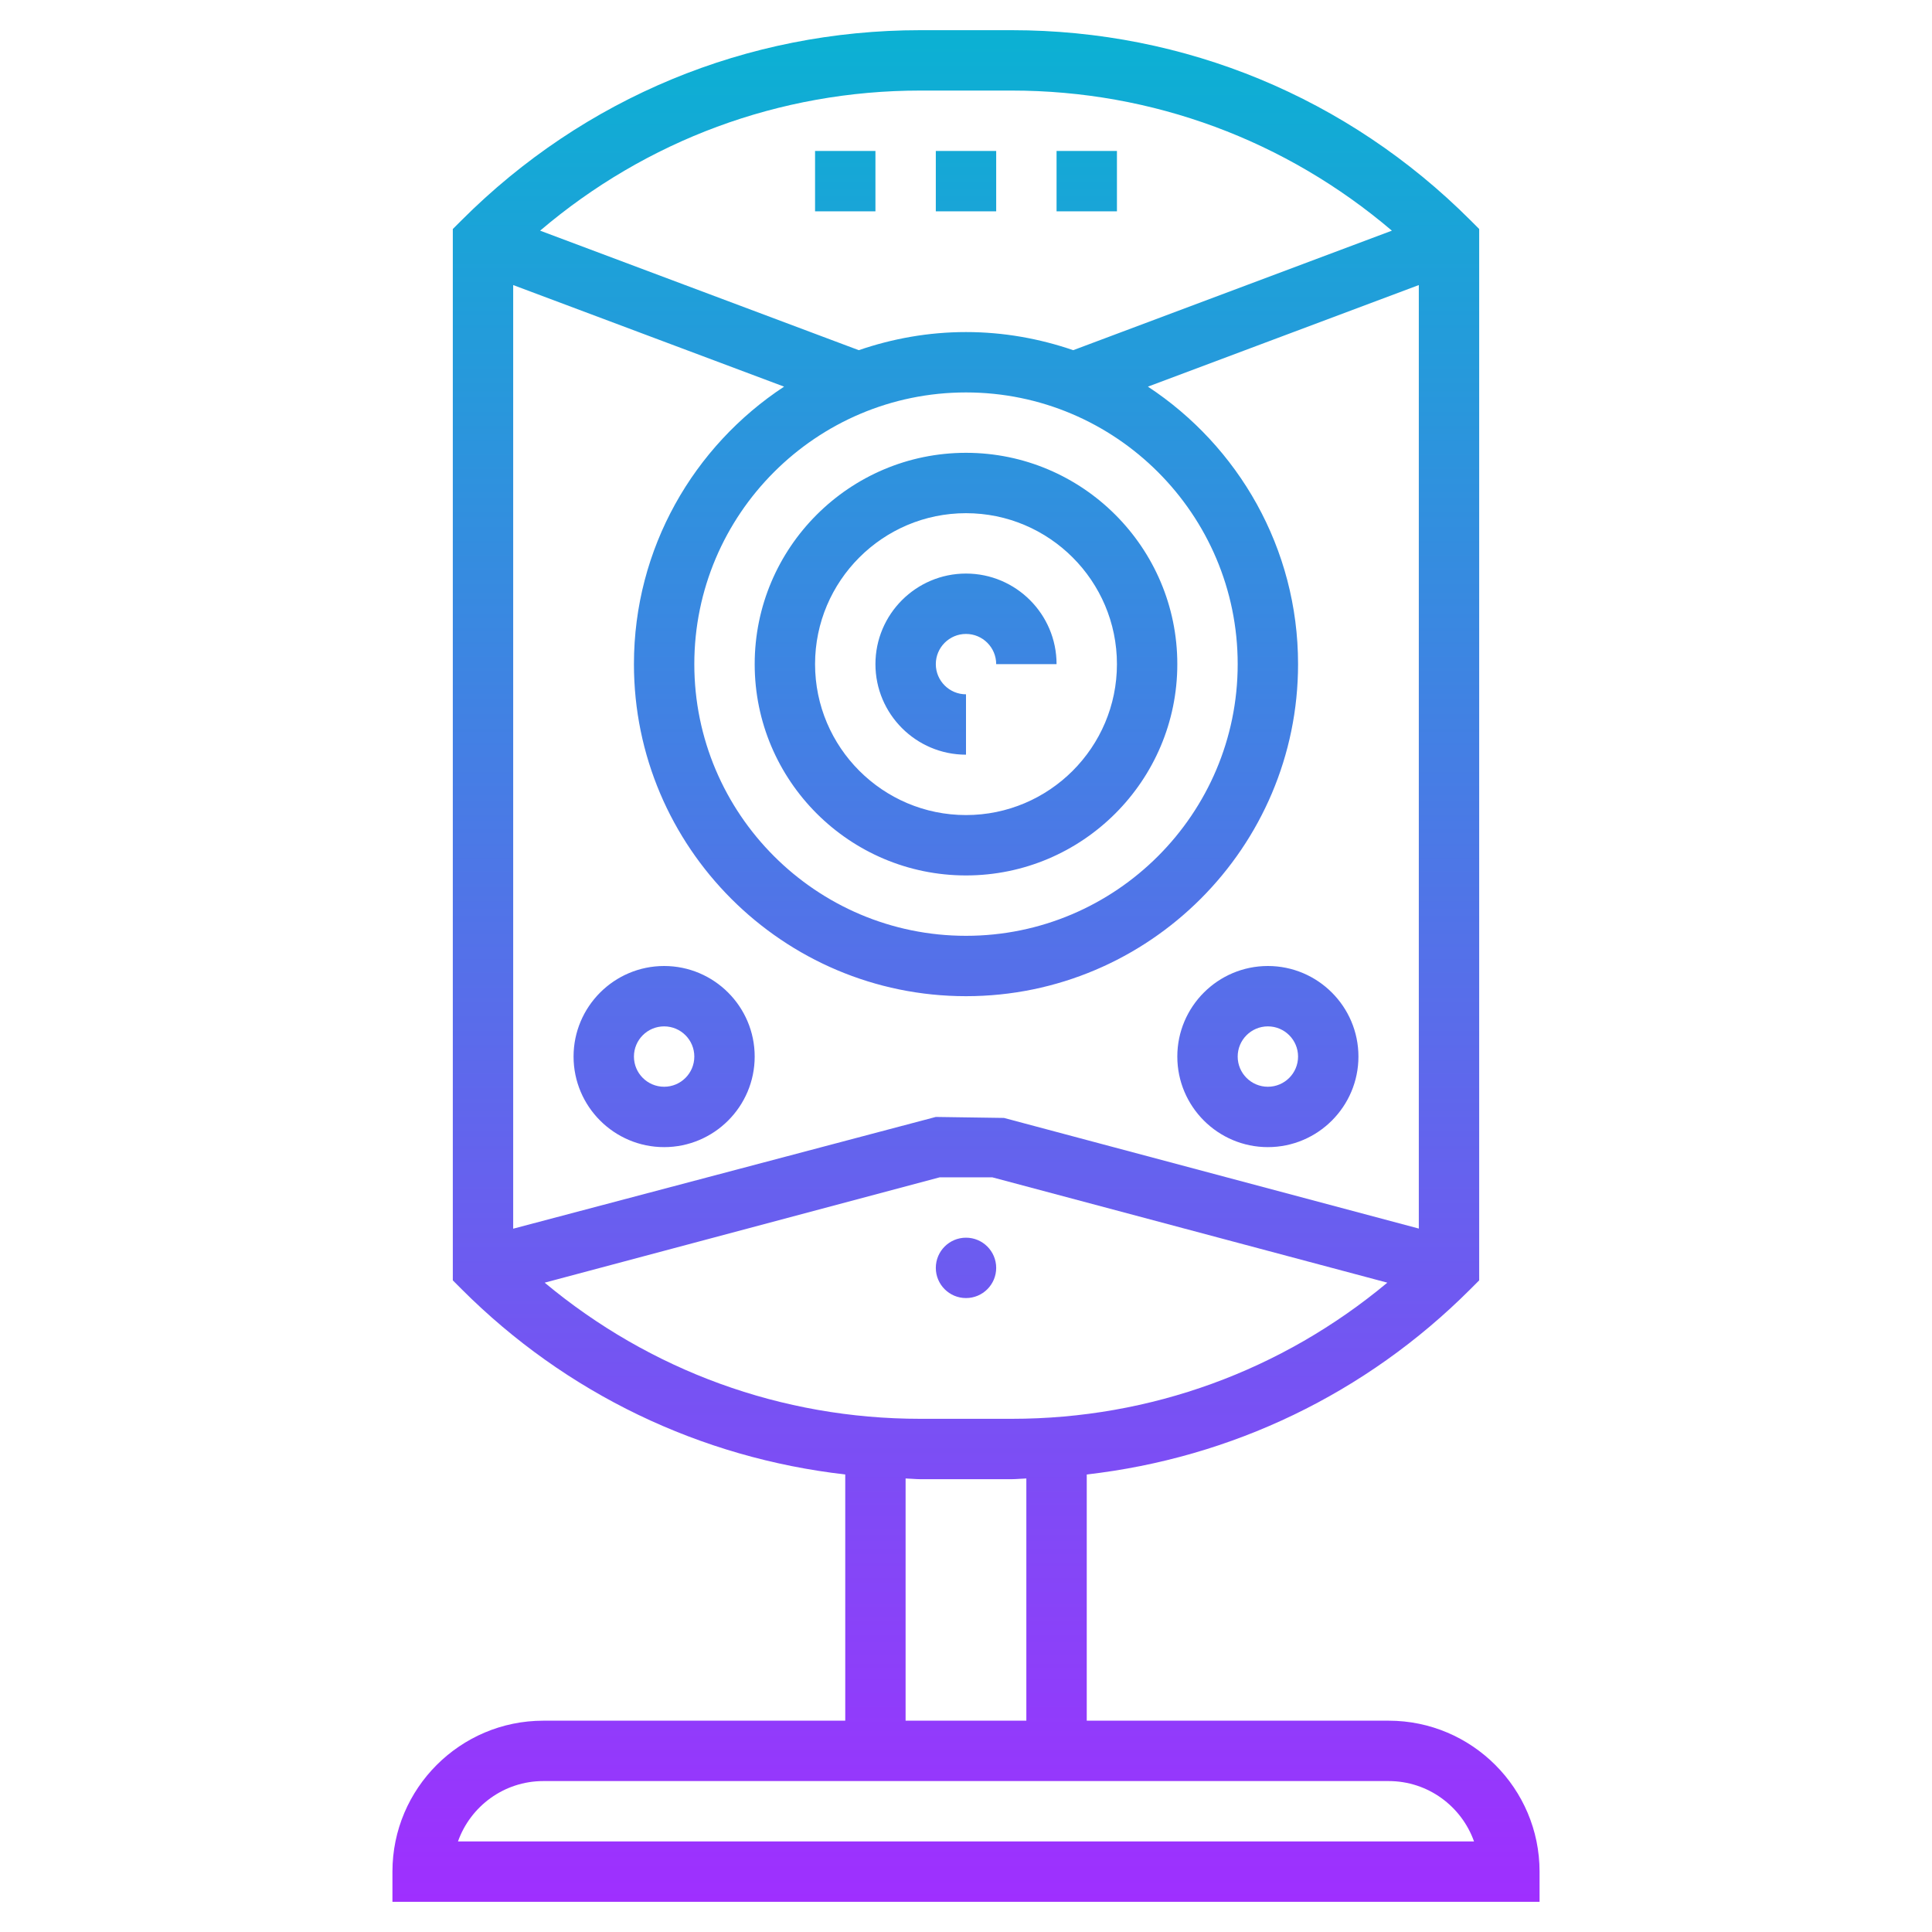 <?xml version="1.0" encoding="iso-8859-1"?>
<!-- Generator: Adobe Illustrator 22.1.0, SVG Export Plug-In . SVG Version: 6.00 Build 0)  -->
<svg xmlns="http://www.w3.org/2000/svg" xmlns:xlink="http://www.w3.org/1999/xlink" version="1.1" id="Layer_1_1_" x="0px" y="0px" viewBox="0 0 64 64" style="enable-background:new 0 0 64 64;" xml:space="preserve" width="512" height="512">
<linearGradient id="SVGID_1_" gradientUnits="userSpaceOnUse" x1="32" y1="63" x2="32" y2="1">
	<stop offset="0" style="stop-color:#9F2FFF"/>
	<stop offset="1" style="stop-color:#0BB1D3"/>
</linearGradient>
<path style="fill:url(#SVGID_1_);" d="M18,57c-2.757,0-5,2.243-5,5v1h38v-1c0-2.757-2.243-5-5-5H36v-8.156  c4.797-0.55,9.242-2.671,12.707-6.137L49,42.414V7.586l-0.293-0.293C44.649,3.235,39.254,1,33.515,1h-3.029  c-5.739,0-11.135,2.235-15.192,6.293L15,7.586v34.828l0.293,0.293c3.465,3.466,7.91,5.587,12.707,6.137V57H18z M48.829,61H15.171  c0.413-1.164,1.525-2,2.829-2h28C47.304,59,48.416,59.836,48.829,61z M25.974,12.808C22.982,14.777,21,18.159,21,22  c0,6.065,4.935,11,11,11s11-4.935,11-11c0-3.841-1.982-7.223-4.974-9.192L47,9.443v31.255l-13.742-3.665L31,37l-14,3.702V9.443  L25.974,12.808z M41,22c0,4.962-4.037,9-9,9s-9-4.038-9-9s4.037-9,9-9S41,17.038,41,22z M31.131,39h1.738l13.088,3.49  C42.466,45.401,38.116,47,33.515,47h-3.029c-4.602,0-8.951-1.599-12.443-4.51L31.131,39z M33.515,3  c4.669,0,9.076,1.649,12.593,4.641L35.552,11.6C34.436,11.217,33.244,11,32,11s-2.436,0.217-3.552,0.6L17.892,7.641  C21.409,4.649,25.817,3,30.485,3H33.515z M30,48.976C30.163,48.98,30.322,49,30.485,49h3.029c0.163,0,0.323-0.02,0.485-0.024V57h-4  V48.976z M33,7h-2V5h2V7z M37,7h-2V5h2V7z M27,7V5h2v2H27z M32,19c1.654,0,3,1.346,3,3h-2c0-0.551-0.448-1-1-1s-1,0.449-1,1  s0.448,1,1,1v2c-1.654,0-3-1.346-3-3S30.346,19,32,19z M25,22c0,3.86,3.141,7,7,7s7-3.14,7-7s-3.141-7-7-7S25,18.14,25,22z M37,22  c0,2.757-2.243,5-5,5s-5-2.243-5-5s2.243-5,5-5S37,19.243,37,22z M42,38c1.654,0,3-1.346,3-3s-1.346-3-3-3s-3,1.346-3,3  S40.346,38,42,38z M42,34c0.552,0,1,0.448,1,1s-0.448,1-1,1s-1-0.448-1-1S41.448,34,42,34z M22,38c1.654,0,3-1.346,3-3s-1.346-3-3-3  s-3,1.346-3,3S20.346,38,22,38z M22,34c0.552,0,1,0.448,1,1s-0.448,1-1,1s-1-0.448-1-1S21.448,34,22,34z M31,42c0-0.552,0.448-1,1-1  s1,0.448,1,1c0,0.552-0.448,1-1,1S31,42.552,31,42z"/>
</svg>
